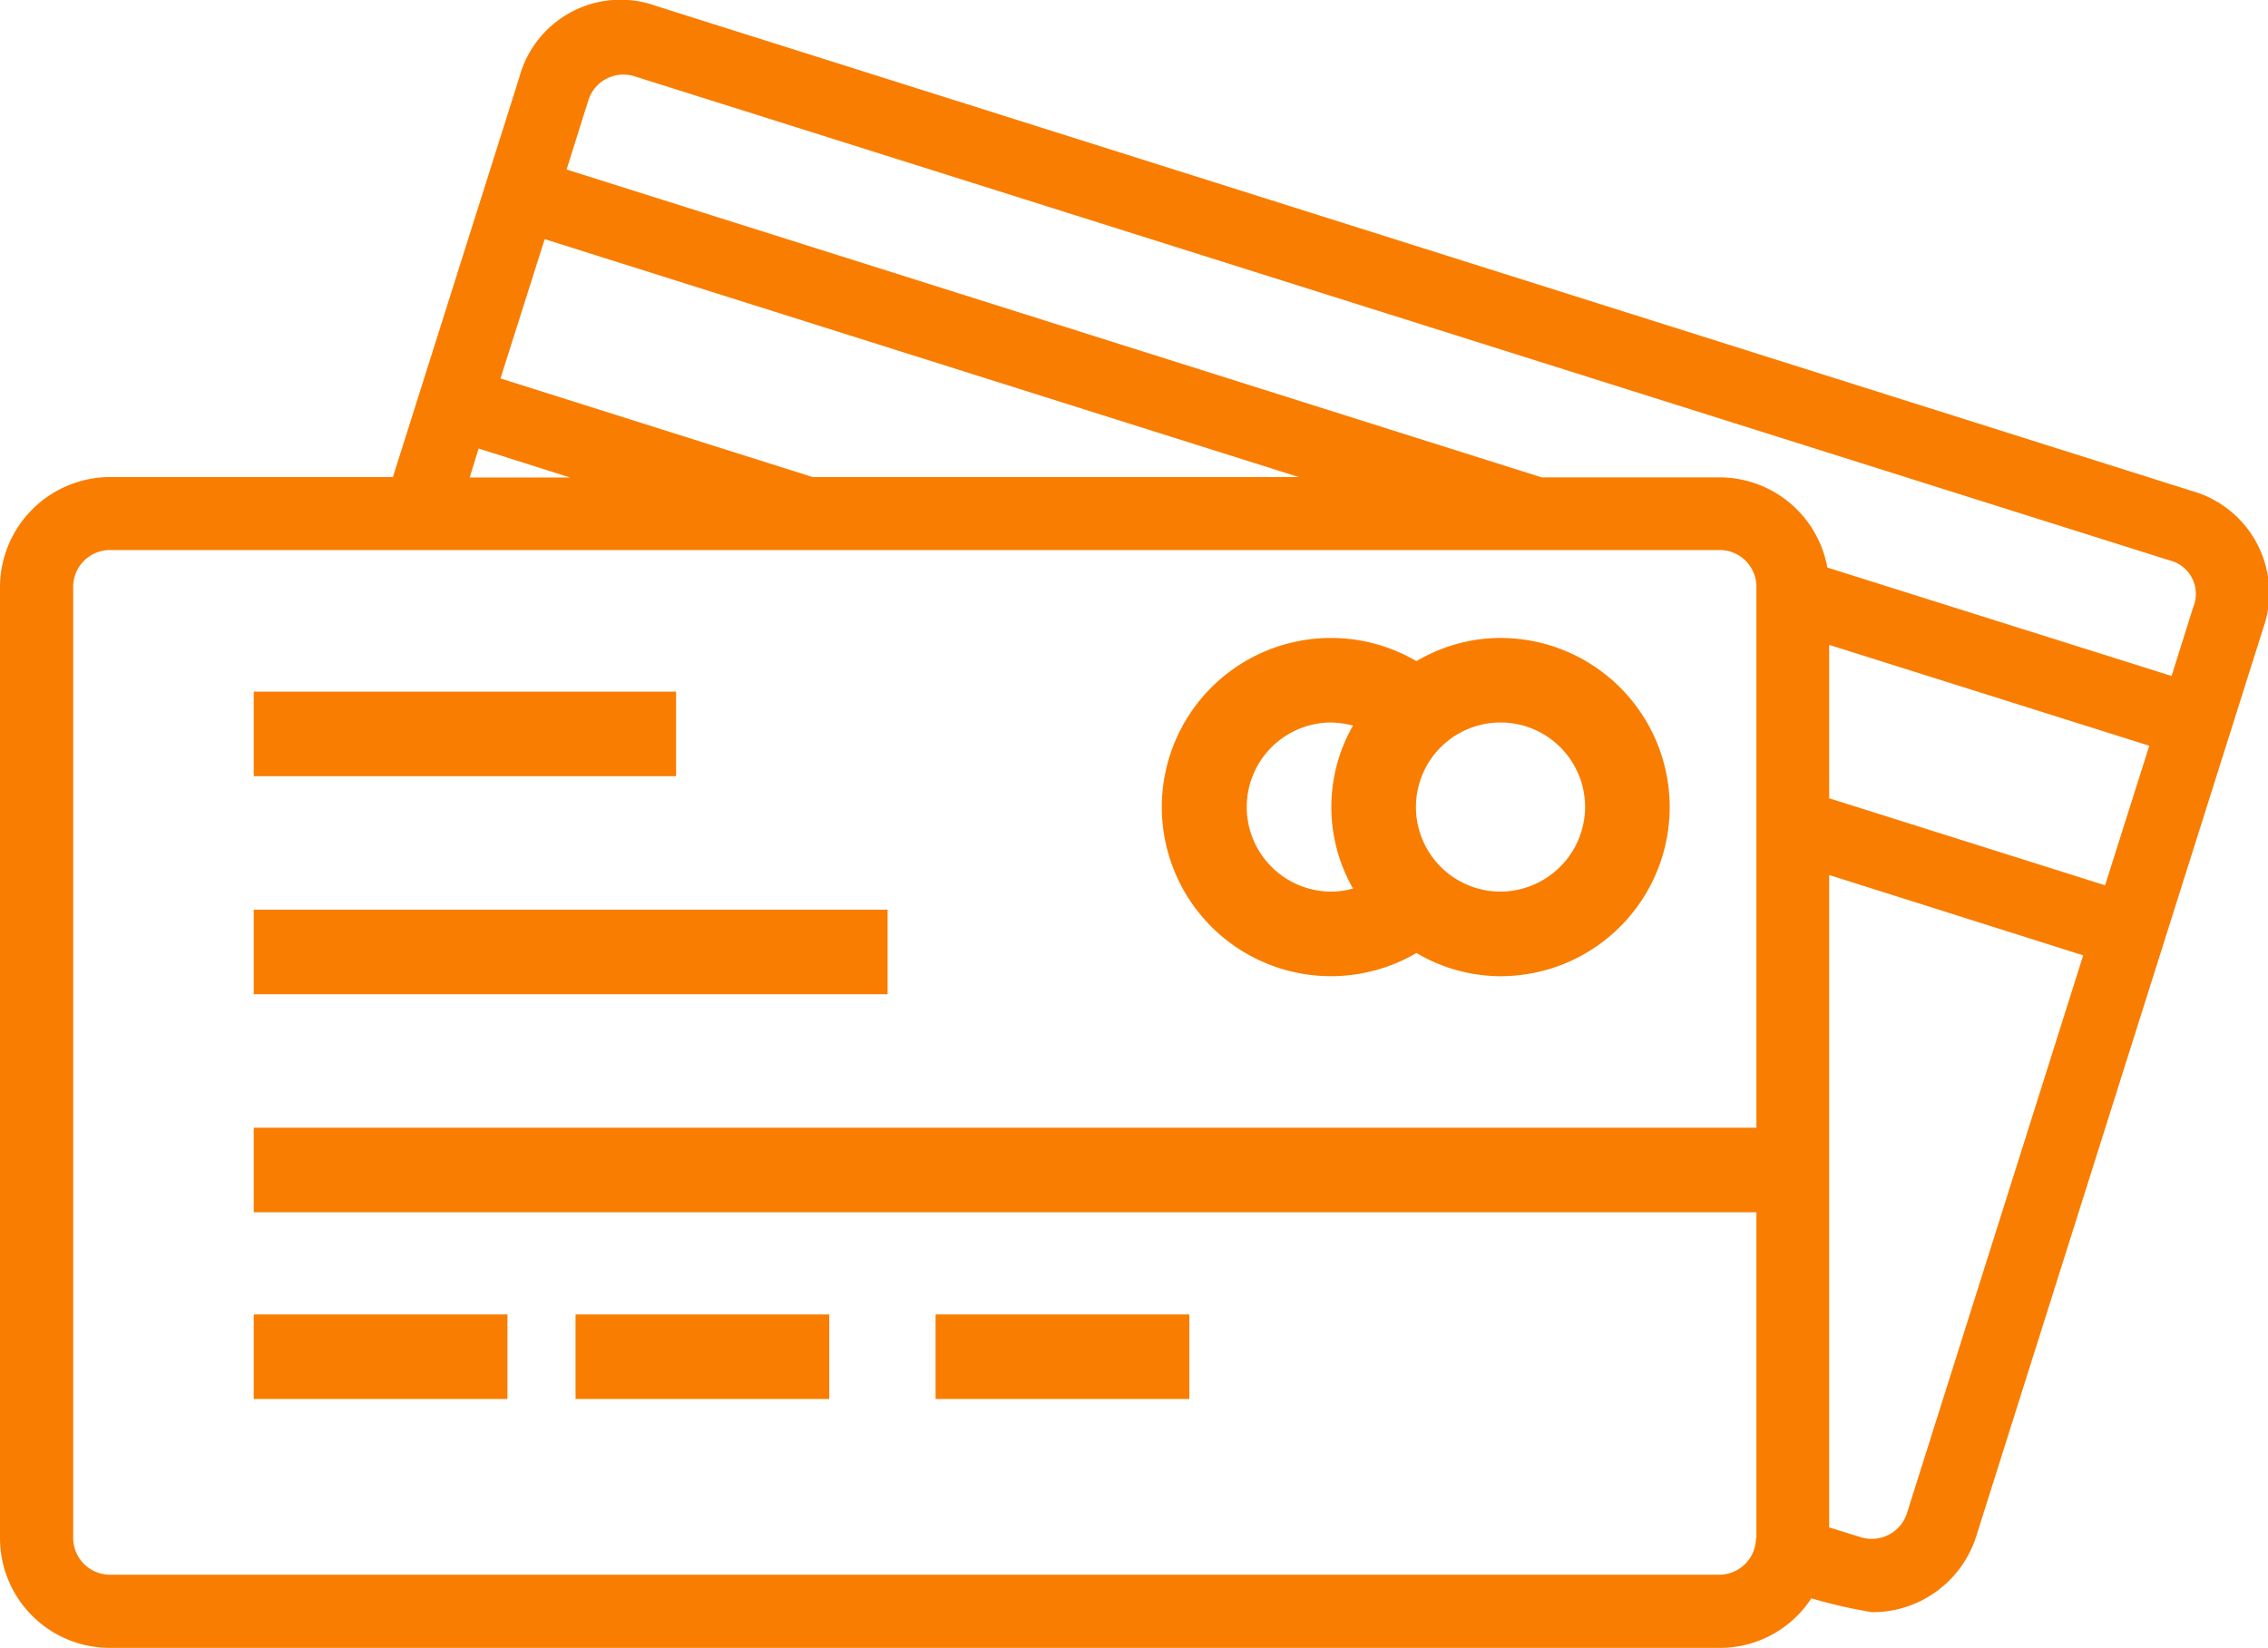 <svg xmlns="http://www.w3.org/2000/svg" width="44.032" height="32" viewBox="0 0 44.032 32"><defs><style>.a{fill:#f97d00;}</style></defs><g transform="translate(4.926 13.431)"><rect class="a" width="8.2" height="1.642"/></g><g transform="translate(4.926 17.665)"><rect class="a" width="12.306" height="1.642"/></g><g transform="translate(4.926 21.899)"><g transform="translate(0 0)"><rect class="a" width="29.538" height="1.642"/></g></g><g transform="translate(4.926 25.525)"><rect class="a" width="4.926" height="1.642"/></g><g transform="translate(11.174 25.525)"><rect class="a" width="4.926" height="1.642"/></g><g transform="translate(18.164 25.525)"><rect class="a" width="4.926" height="1.642"/></g><g transform="translate(22.564 12.388)"><path class="a" d="M276.968,217.288a3.217,3.217,0,0,0-1.632.451,3.284,3.284,0,1,0,0,5.667,3.217,3.217,0,0,0,1.632.451,3.284,3.284,0,0,0,0-6.568Zm-2.864,4.866a1.524,1.524,0,0,1-.421.06,1.642,1.642,0,1,1,0-3.284,1.936,1.936,0,0,1,.421.06,3.186,3.186,0,0,0,0,3.164Zm2.864.06a1.642,1.642,0,1,1,1.642-1.642A1.65,1.65,0,0,1,276.968,222.214Z" transform="translate(-270.4 -217.288)"/></g><g transform="translate(0 0)"><path class="a" d="M42.551,78.941l-29.8-9.413a2.035,2.035,0,0,0-2.67,1.387L7.628,78.672h-5.5A2.142,2.142,0,0,0,0,80.8V99.276a2.131,2.131,0,0,0,2.132,2.132H33.389a2.117,2.117,0,0,0,1.777-.962,9.954,9.954,0,0,0,1.179.269,2.112,2.112,0,0,0,2.028-1.491l5.565-17.613A2.059,2.059,0,0,0,42.551,78.941ZM10.575,74.052l14.64,4.62H15.776L9.717,76.757ZM9.292,78.118l1.777.563H9.119ZM34.1,99.276h-.009a.714.714,0,0,1-.711.711H2.132a.714.714,0,0,1-.711-.711V80.8a.714.714,0,0,1,.711-.711H33.389a.714.714,0,0,1,.711.711V99.276ZM37.02,98.8a.717.717,0,0,1-.893.459l-.615-.191V86.4l4.932,1.56Zm3.849-12.2-5.357-1.69V81.931l6.215,1.959Zm1.716-5.417-.425,1.352-6.683-2.106a2.13,2.13,0,0,0-2.089-1.751H29.93L11,72.7l.425-1.352a.714.714,0,0,1,.893-.459l29.8,9.4A.67.67,0,0,1,42.585,81.186Z" transform="translate(0 -69.408)"/></g></svg>